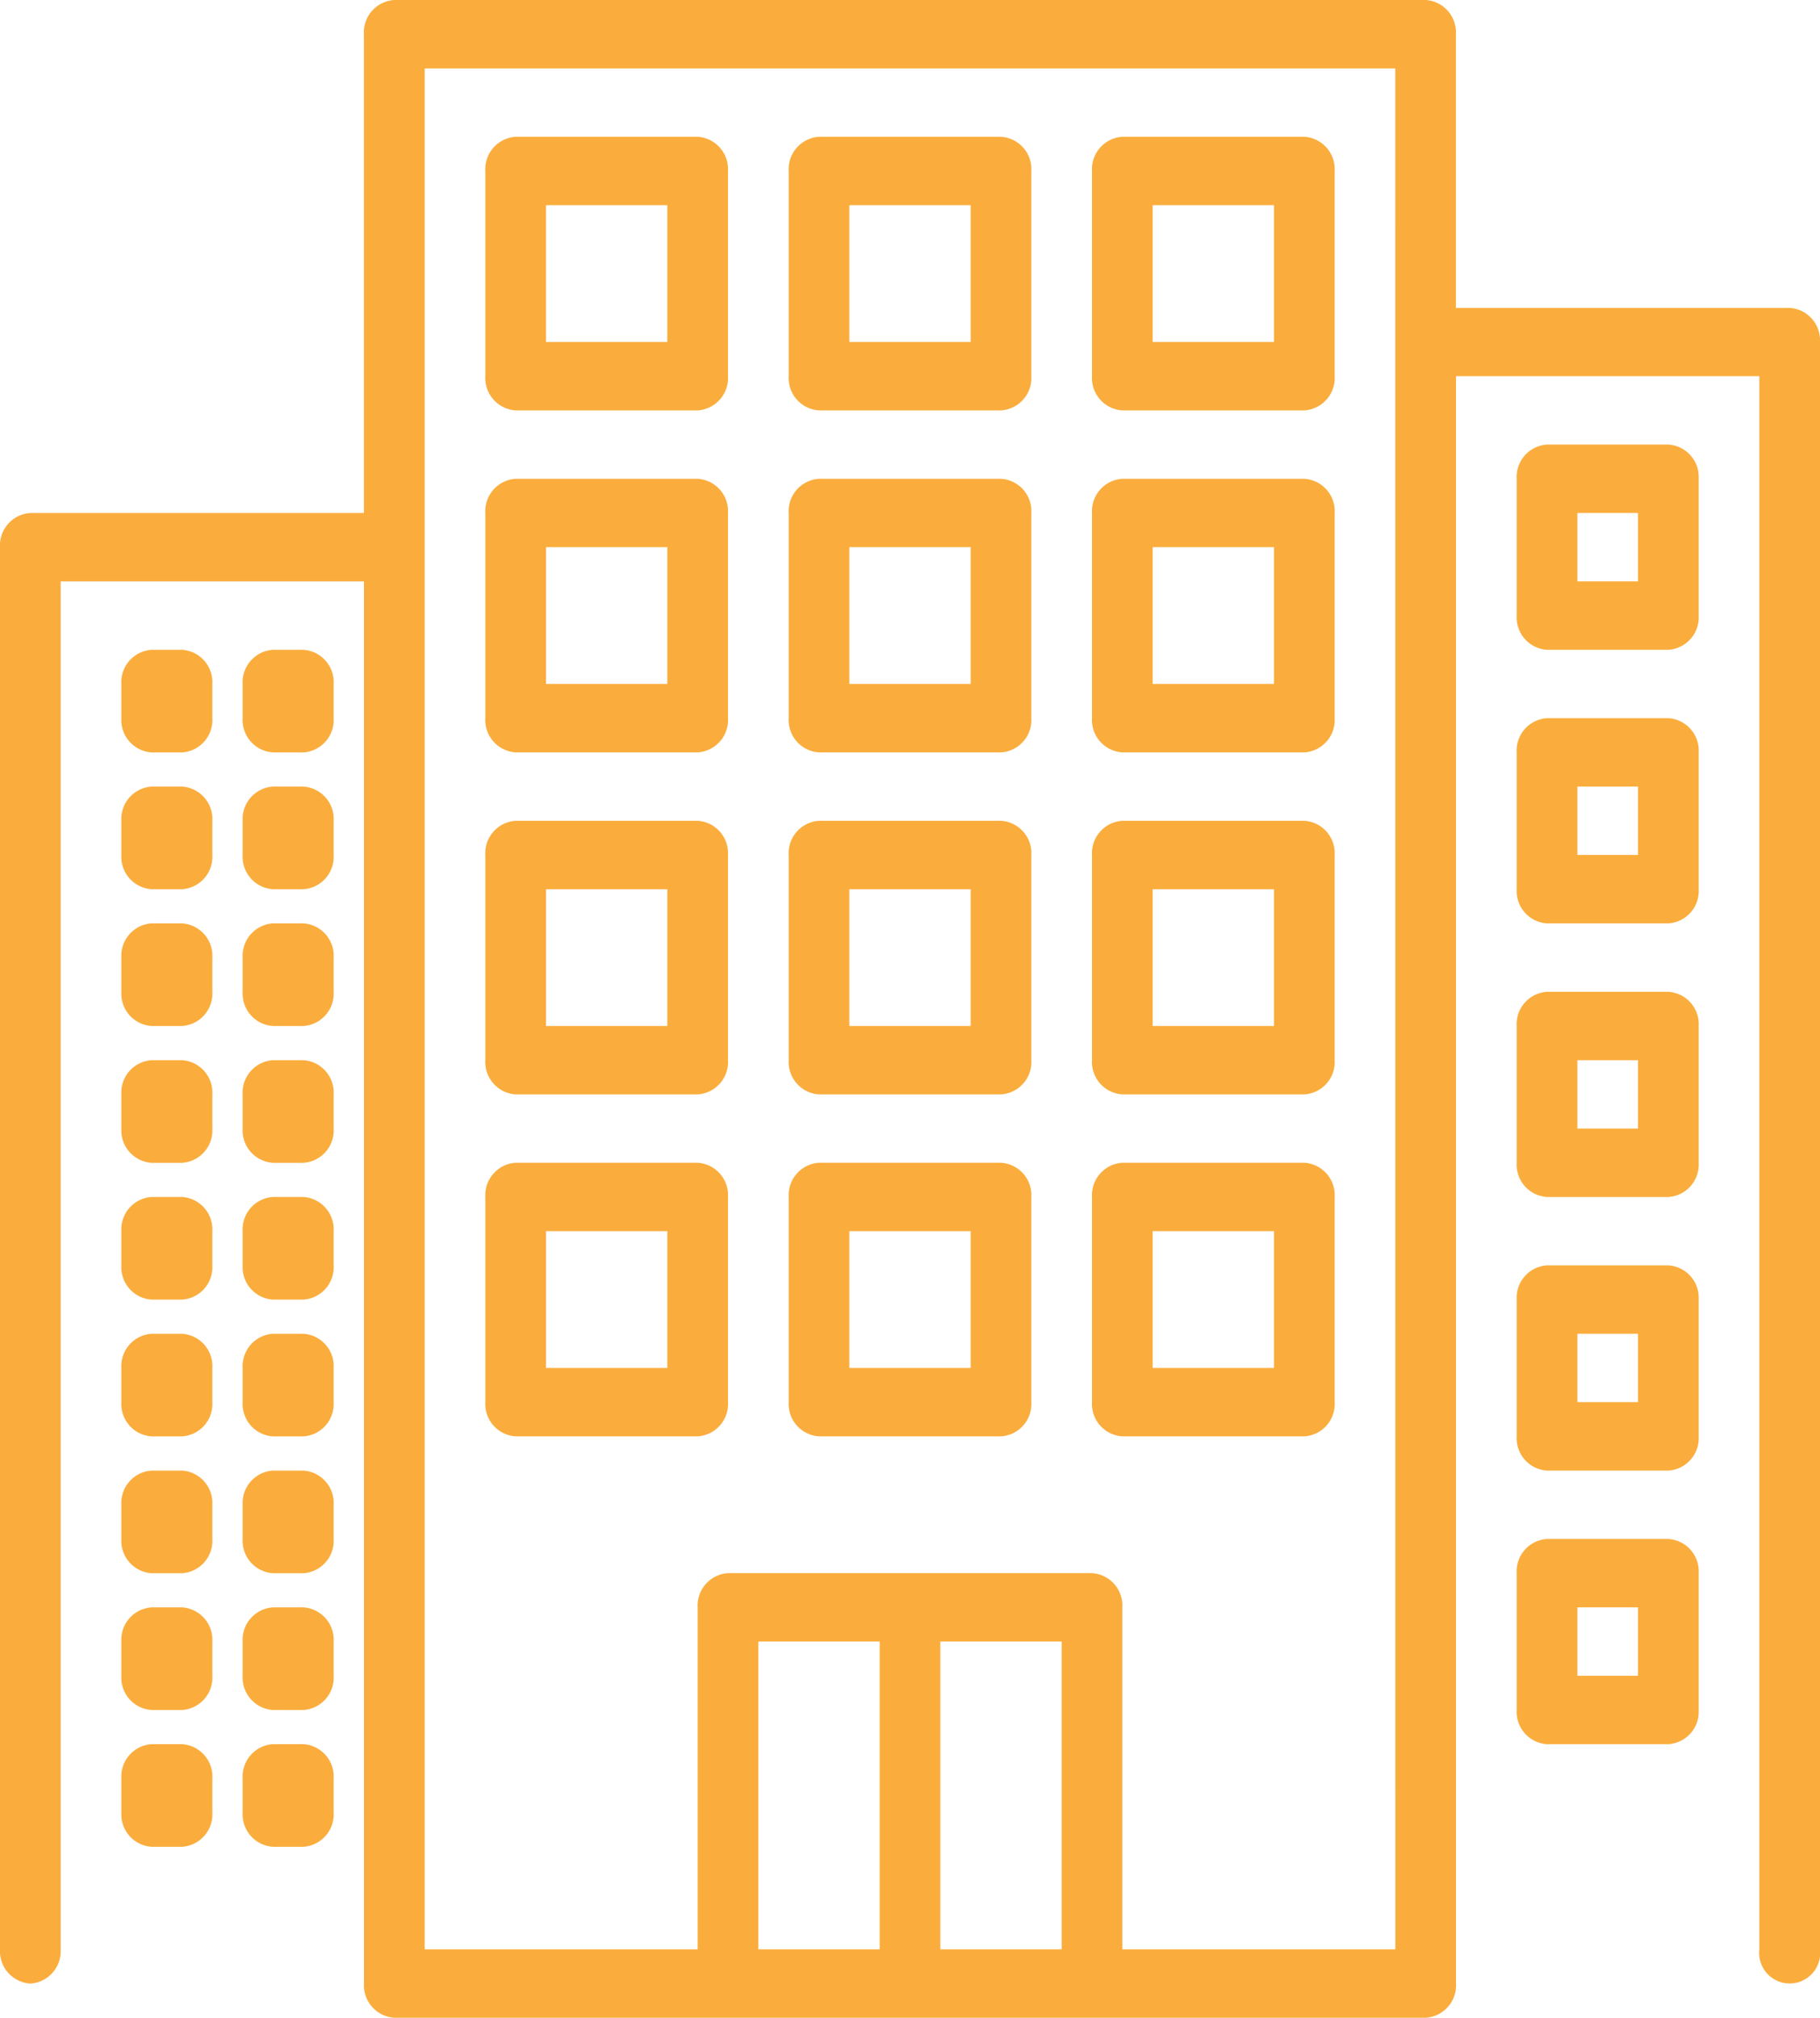 <svg xmlns="http://www.w3.org/2000/svg" width="52.628" height="58.326" viewBox="0 0 52.628 58.326">
  <g id="hotel" transform="translate(0 -4)">
    <g id="Grupo_248" data-name="Grupo 248" transform="translate(0 4)">
      <g id="Grupo_247" data-name="Grupo 247" transform="translate(0 0)">
        <path id="Trazado_1609" data-name="Trazado 1609" d="M51.751,12.9H42.1V4.989A.938.938,0,0,0,41.226,4H11.4a.938.938,0,0,0-.877.989v13.84H.877A.938.938,0,0,0,0,19.817V60.349a.938.938,0,0,0,.877.989.938.938,0,0,0,.877-.989V20.806h8.771V61.337a.938.938,0,0,0,.877.989H41.226a.938.938,0,0,0,.877-.989V14.874h8.771V60.349a.883.883,0,1,0,1.754,0V13.886A.938.938,0,0,0,51.751,12.9ZM25.437,60.349H21.928v-8.9h3.509Zm5.263,0H27.191v-8.9H30.7Zm9.649,0H32.454V50.463a.938.938,0,0,0-.877-.989H21.051a.938.938,0,0,0-.877.989v9.886H12.28V5.977H40.348Z" transform="translate(0 -4)" fill="#faad3d"/>
      </g>
    </g>
    <g id="Grupo_250" data-name="Grupo 250" transform="translate(14.034 7.954)">
      <g id="Grupo_249" data-name="Grupo 249">
        <path id="Trazado_1610" data-name="Trazado 1610" d="M134.14,36h-5.263a.938.938,0,0,0-.877.989V42.92a.938.938,0,0,0,.877.989h5.263a.938.938,0,0,0,.877-.989V36.989A.938.938,0,0,0,134.14,36Zm-.877,5.931h-3.509V37.977h3.509Z" transform="translate(-128 -36)" fill="#faad3d"/>
      </g>
    </g>
    <g id="Grupo_252" data-name="Grupo 252" transform="translate(22.806 7.954)">
      <g id="Grupo_251" data-name="Grupo 251">
        <path id="Trazado_1611" data-name="Trazado 1611" d="M214.14,36h-5.263a.938.938,0,0,0-.877.989V42.92a.938.938,0,0,0,.877.989h5.263a.938.938,0,0,0,.877-.989V36.989A.938.938,0,0,0,214.14,36Zm-.877,5.931h-3.509V37.977h3.509Z" transform="translate(-208 -36)" fill="#faad3d"/>
      </g>
    </g>
    <g id="Grupo_254" data-name="Grupo 254" transform="translate(31.577 7.954)">
      <g id="Grupo_253" data-name="Grupo 253">
        <path id="Trazado_1612" data-name="Trazado 1612" d="M294.14,36h-5.263a.938.938,0,0,0-.877.989V42.92a.938.938,0,0,0,.877.989h5.263a.938.938,0,0,0,.877-.989V36.989A.938.938,0,0,0,294.14,36Zm-.877,5.931h-3.509V37.977h3.509Z" transform="translate(-288 -36)" fill="#faad3d"/>
      </g>
    </g>
    <g id="Grupo_256" data-name="Grupo 256" transform="translate(14.034 17.84)">
      <g id="Grupo_255" data-name="Grupo 255">
        <path id="Trazado_1613" data-name="Trazado 1613" d="M134.14,116h-5.263a.938.938,0,0,0-.877.989v5.931a.938.938,0,0,0,.877.989h5.263a.938.938,0,0,0,.877-.989v-5.931A.938.938,0,0,0,134.14,116Zm-.877,5.931h-3.509v-3.954h3.509Z" transform="translate(-128 -116)" fill="#faad3d"/>
      </g>
    </g>
    <g id="Grupo_258" data-name="Grupo 258" transform="translate(22.806 17.84)">
      <g id="Grupo_257" data-name="Grupo 257">
        <path id="Trazado_1614" data-name="Trazado 1614" d="M214.14,116h-5.263a.938.938,0,0,0-.877.989v5.931a.938.938,0,0,0,.877.989h5.263a.938.938,0,0,0,.877-.989v-5.931A.938.938,0,0,0,214.14,116Zm-.877,5.931h-3.509v-3.954h3.509Z" transform="translate(-208 -116)" fill="#faad3d"/>
      </g>
    </g>
    <g id="Grupo_260" data-name="Grupo 260" transform="translate(31.577 17.84)">
      <g id="Grupo_259" data-name="Grupo 259">
        <path id="Trazado_1615" data-name="Trazado 1615" d="M294.14,116h-5.263a.938.938,0,0,0-.877.989v5.931a.938.938,0,0,0,.877.989h5.263a.938.938,0,0,0,.877-.989v-5.931A.938.938,0,0,0,294.14,116Zm-.877,5.931h-3.509v-3.954h3.509Z" transform="translate(-288 -116)" fill="#faad3d"/>
      </g>
    </g>
    <g id="Grupo_262" data-name="Grupo 262" transform="translate(14.034 27.726)">
      <g id="Grupo_261" data-name="Grupo 261">
        <path id="Trazado_1616" data-name="Trazado 1616" d="M134.14,196h-5.263a.938.938,0,0,0-.877.989v5.931a.938.938,0,0,0,.877.989h5.263a.938.938,0,0,0,.877-.989v-5.931A.938.938,0,0,0,134.14,196Zm-.877,5.931h-3.509v-3.954h3.509Z" transform="translate(-128 -196)" fill="#faad3d"/>
      </g>
    </g>
    <g id="Grupo_264" data-name="Grupo 264" transform="translate(22.806 27.726)">
      <g id="Grupo_263" data-name="Grupo 263">
        <path id="Trazado_1617" data-name="Trazado 1617" d="M214.14,196h-5.263a.938.938,0,0,0-.877.989v5.931a.938.938,0,0,0,.877.989h5.263a.938.938,0,0,0,.877-.989v-5.931A.938.938,0,0,0,214.14,196Zm-.877,5.931h-3.509v-3.954h3.509Z" transform="translate(-208 -196)" fill="#faad3d"/>
      </g>
    </g>
    <g id="Grupo_266" data-name="Grupo 266" transform="translate(31.577 27.726)">
      <g id="Grupo_265" data-name="Grupo 265">
        <path id="Trazado_1618" data-name="Trazado 1618" d="M294.14,196h-5.263a.938.938,0,0,0-.877.989v5.931a.938.938,0,0,0,.877.989h5.263a.938.938,0,0,0,.877-.989v-5.931A.938.938,0,0,0,294.14,196Zm-.877,5.931h-3.509v-3.954h3.509Z" transform="translate(-288 -196)" fill="#faad3d"/>
      </g>
    </g>
    <g id="Grupo_268" data-name="Grupo 268" transform="translate(14.034 37.611)">
      <g id="Grupo_267" data-name="Grupo 267">
        <path id="Trazado_1619" data-name="Trazado 1619" d="M134.14,276h-5.263a.938.938,0,0,0-.877.989v5.931a.938.938,0,0,0,.877.989h5.263a.938.938,0,0,0,.877-.989v-5.931A.938.938,0,0,0,134.14,276Zm-.877,5.931h-3.509v-3.954h3.509Z" transform="translate(-128 -276)" fill="#faad3d"/>
      </g>
    </g>
    <g id="Grupo_270" data-name="Grupo 270" transform="translate(22.806 37.611)">
      <g id="Grupo_269" data-name="Grupo 269">
        <path id="Trazado_1620" data-name="Trazado 1620" d="M214.14,276h-5.263a.938.938,0,0,0-.877.989v5.931a.938.938,0,0,0,.877.989h5.263a.938.938,0,0,0,.877-.989v-5.931A.938.938,0,0,0,214.14,276Zm-.877,5.931h-3.509v-3.954h3.509Z" transform="translate(-208 -276)" fill="#faad3d"/>
      </g>
    </g>
    <g id="Grupo_272" data-name="Grupo 272" transform="translate(31.577 37.611)">
      <g id="Grupo_271" data-name="Grupo 271">
        <path id="Trazado_1621" data-name="Trazado 1621" d="M294.14,276h-5.263a.938.938,0,0,0-.877.989v5.931a.938.938,0,0,0,.877.989h5.263a.938.938,0,0,0,.877-.989v-5.931A.938.938,0,0,0,294.14,276Zm-.877,5.931h-3.509v-3.954h3.509Z" transform="translate(-288 -276)" fill="#faad3d"/>
      </g>
    </g>
    <g id="Grupo_274" data-name="Grupo 274" transform="translate(3.509 22.783)">
      <g id="Grupo_273" data-name="Grupo 273">
        <path id="Trazado_1622" data-name="Trazado 1622" d="M33.754,156h-.877a.938.938,0,0,0-.877.989v.989a.938.938,0,0,0,.877.989h.877a.938.938,0,0,0,.877-.989v-.989A.938.938,0,0,0,33.754,156Z" transform="translate(-32 -156)" fill="#faad3d"/>
      </g>
    </g>
    <g id="Grupo_276" data-name="Grupo 276" transform="translate(7.017 22.783)">
      <g id="Grupo_275" data-name="Grupo 275">
        <path id="Trazado_1623" data-name="Trazado 1623" d="M65.754,156h-.877a.938.938,0,0,0-.877.989v.989a.938.938,0,0,0,.877.989h.877a.938.938,0,0,0,.877-.989v-.989A.938.938,0,0,0,65.754,156Z" transform="translate(-64 -156)" fill="#faad3d"/>
      </g>
    </g>
    <g id="Grupo_278" data-name="Grupo 278" transform="translate(3.509 26.737)">
      <g id="Grupo_277" data-name="Grupo 277">
        <path id="Trazado_1624" data-name="Trazado 1624" d="M33.754,188h-.877a.938.938,0,0,0-.877.989v.989a.938.938,0,0,0,.877.989h.877a.938.938,0,0,0,.877-.989v-.989A.938.938,0,0,0,33.754,188Z" transform="translate(-32 -188)" fill="#faad3d"/>
      </g>
    </g>
    <g id="Grupo_280" data-name="Grupo 280" transform="translate(7.017 26.737)">
      <g id="Grupo_279" data-name="Grupo 279">
        <path id="Trazado_1625" data-name="Trazado 1625" d="M65.754,188h-.877a.938.938,0,0,0-.877.989v.989a.938.938,0,0,0,.877.989h.877a.938.938,0,0,0,.877-.989v-.989A.938.938,0,0,0,65.754,188Z" transform="translate(-64 -188)" fill="#faad3d"/>
      </g>
    </g>
    <g id="Grupo_282" data-name="Grupo 282" transform="translate(3.509 30.691)">
      <g id="Grupo_281" data-name="Grupo 281">
        <path id="Trazado_1626" data-name="Trazado 1626" d="M33.754,220h-.877a.938.938,0,0,0-.877.989v.989a.938.938,0,0,0,.877.989h.877a.938.938,0,0,0,.877-.989v-.989A.938.938,0,0,0,33.754,220Z" transform="translate(-32 -220)" fill="#faad3d"/>
      </g>
    </g>
    <g id="Grupo_284" data-name="Grupo 284" transform="translate(7.017 30.691)">
      <g id="Grupo_283" data-name="Grupo 283">
        <path id="Trazado_1627" data-name="Trazado 1627" d="M65.754,220h-.877a.938.938,0,0,0-.877.989v.989a.938.938,0,0,0,.877.989h.877a.938.938,0,0,0,.877-.989v-.989A.938.938,0,0,0,65.754,220Z" transform="translate(-64 -220)" fill="#faad3d"/>
      </g>
    </g>
    <g id="Grupo_286" data-name="Grupo 286" transform="translate(3.509 34.646)">
      <g id="Grupo_285" data-name="Grupo 285">
        <path id="Trazado_1628" data-name="Trazado 1628" d="M33.754,252h-.877a.938.938,0,0,0-.877.989v.989a.938.938,0,0,0,.877.989h.877a.938.938,0,0,0,.877-.989v-.989A.938.938,0,0,0,33.754,252Z" transform="translate(-32 -252)" fill="#faad3d"/>
      </g>
    </g>
    <g id="Grupo_288" data-name="Grupo 288" transform="translate(7.017 34.646)">
      <g id="Grupo_287" data-name="Grupo 287">
        <path id="Trazado_1629" data-name="Trazado 1629" d="M65.754,252h-.877a.938.938,0,0,0-.877.989v.989a.938.938,0,0,0,.877.989h.877a.938.938,0,0,0,.877-.989v-.989A.938.938,0,0,0,65.754,252Z" transform="translate(-64 -252)" fill="#faad3d"/>
      </g>
    </g>
    <g id="Grupo_290" data-name="Grupo 290" transform="translate(3.509 38.6)">
      <g id="Grupo_289" data-name="Grupo 289">
        <path id="Trazado_1630" data-name="Trazado 1630" d="M33.754,284h-.877a.938.938,0,0,0-.877.989v.989a.938.938,0,0,0,.877.989h.877a.938.938,0,0,0,.877-.989v-.989A.938.938,0,0,0,33.754,284Z" transform="translate(-32 -284)" fill="#faad3d"/>
      </g>
    </g>
    <g id="Grupo_292" data-name="Grupo 292" transform="translate(7.017 38.6)">
      <g id="Grupo_291" data-name="Grupo 291">
        <path id="Trazado_1631" data-name="Trazado 1631" d="M65.754,284h-.877a.938.938,0,0,0-.877.989v.989a.938.938,0,0,0,.877.989h.877a.938.938,0,0,0,.877-.989v-.989A.938.938,0,0,0,65.754,284Z" transform="translate(-64 -284)" fill="#faad3d"/>
      </g>
    </g>
    <g id="Grupo_294" data-name="Grupo 294" transform="translate(3.509 42.554)">
      <g id="Grupo_293" data-name="Grupo 293">
        <path id="Trazado_1632" data-name="Trazado 1632" d="M33.754,316h-.877a.938.938,0,0,0-.877.989v.989a.938.938,0,0,0,.877.989h.877a.938.938,0,0,0,.877-.989v-.989A.938.938,0,0,0,33.754,316Z" transform="translate(-32 -316)" fill="#faad3d"/>
      </g>
    </g>
    <g id="Grupo_296" data-name="Grupo 296" transform="translate(7.017 42.554)">
      <g id="Grupo_295" data-name="Grupo 295">
        <path id="Trazado_1633" data-name="Trazado 1633" d="M65.754,316h-.877a.938.938,0,0,0-.877.989v.989a.938.938,0,0,0,.877.989h.877a.938.938,0,0,0,.877-.989v-.989A.938.938,0,0,0,65.754,316Z" transform="translate(-64 -316)" fill="#faad3d"/>
      </g>
    </g>
    <g id="Grupo_298" data-name="Grupo 298" transform="translate(3.509 46.509)">
      <g id="Grupo_297" data-name="Grupo 297">
        <path id="Trazado_1634" data-name="Trazado 1634" d="M33.754,348h-.877a.938.938,0,0,0-.877.989v.989a.938.938,0,0,0,.877.989h.877a.938.938,0,0,0,.877-.989v-.989A.938.938,0,0,0,33.754,348Z" transform="translate(-32 -348)" fill="#faad3d"/>
      </g>
    </g>
    <g id="Grupo_300" data-name="Grupo 300" transform="translate(7.017 46.509)">
      <g id="Grupo_299" data-name="Grupo 299">
        <path id="Trazado_1635" data-name="Trazado 1635" d="M65.754,348h-.877a.938.938,0,0,0-.877.989v.989a.938.938,0,0,0,.877.989h.877a.938.938,0,0,0,.877-.989v-.989A.938.938,0,0,0,65.754,348Z" transform="translate(-64 -348)" fill="#faad3d"/>
      </g>
    </g>
    <g id="Grupo_302" data-name="Grupo 302" transform="translate(3.509 50.463)">
      <g id="Grupo_301" data-name="Grupo 301">
        <path id="Trazado_1636" data-name="Trazado 1636" d="M33.754,380h-.877a.938.938,0,0,0-.877.989v.989a.938.938,0,0,0,.877.989h.877a.938.938,0,0,0,.877-.989v-.989A.938.938,0,0,0,33.754,380Z" transform="translate(-32 -380)" fill="#faad3d"/>
      </g>
    </g>
    <g id="Grupo_304" data-name="Grupo 304" transform="translate(7.017 50.463)">
      <g id="Grupo_303" data-name="Grupo 303">
        <path id="Trazado_1637" data-name="Trazado 1637" d="M65.754,380h-.877a.938.938,0,0,0-.877.989v.989a.938.938,0,0,0,.877.989h.877a.938.938,0,0,0,.877-.989v-.989A.938.938,0,0,0,65.754,380Z" transform="translate(-64 -380)" fill="#faad3d"/>
      </g>
    </g>
    <g id="Grupo_306" data-name="Grupo 306" transform="translate(3.509 54.417)">
      <g id="Grupo_305" data-name="Grupo 305">
        <path id="Trazado_1638" data-name="Trazado 1638" d="M33.754,412h-.877a.938.938,0,0,0-.877.989v.989a.938.938,0,0,0,.877.989h.877a.938.938,0,0,0,.877-.989v-.989A.938.938,0,0,0,33.754,412Z" transform="translate(-32 -412)" fill="#faad3d"/>
      </g>
    </g>
    <g id="Grupo_308" data-name="Grupo 308" transform="translate(7.017 54.417)">
      <g id="Grupo_307" data-name="Grupo 307">
        <path id="Trazado_1639" data-name="Trazado 1639" d="M65.754,412h-.877a.938.938,0,0,0-.877.989v.989a.938.938,0,0,0,.877.989h.877a.938.938,0,0,0,.877-.989v-.989A.938.938,0,0,0,65.754,412Z" transform="translate(-64 -412)" fill="#faad3d"/>
      </g>
    </g>
    <g id="Grupo_310" data-name="Grupo 310" transform="translate(43.857 16.851)">
      <g id="Grupo_309" data-name="Grupo 309" transform="translate(0 0)">
        <path id="Trazado_1640" data-name="Trazado 1640" d="M404.386,108h-3.509a.938.938,0,0,0-.877.989v3.954a.938.938,0,0,0,.877.989h3.509a.938.938,0,0,0,.877-.989v-3.954A.938.938,0,0,0,404.386,108Zm-.877,3.954h-1.754v-1.977h1.754Z" transform="translate(-400 -108)" fill="#faad3d"/>
      </g>
    </g>
    <g id="Grupo_312" data-name="Grupo 312" transform="translate(43.857 24.76)">
      <g id="Grupo_311" data-name="Grupo 311">
        <path id="Trazado_1641" data-name="Trazado 1641" d="M404.386,172h-3.509a.938.938,0,0,0-.877.989v3.954a.938.938,0,0,0,.877.989h3.509a.938.938,0,0,0,.877-.989v-3.954A.938.938,0,0,0,404.386,172Zm-.877,3.954h-1.754v-1.977h1.754Z" transform="translate(-400 -172)" fill="#faad3d"/>
      </g>
    </g>
    <g id="Grupo_314" data-name="Grupo 314" transform="translate(43.857 32.669)">
      <g id="Grupo_313" data-name="Grupo 313">
        <path id="Trazado_1642" data-name="Trazado 1642" d="M404.386,236h-3.509a.938.938,0,0,0-.877.989v3.954a.938.938,0,0,0,.877.989h3.509a.938.938,0,0,0,.877-.989v-3.954A.938.938,0,0,0,404.386,236Zm-.877,3.954h-1.754v-1.977h1.754Z" transform="translate(-400 -236)" fill="#faad3d"/>
      </g>
    </g>
    <g id="Grupo_316" data-name="Grupo 316" transform="translate(43.857 40.577)">
      <g id="Grupo_315" data-name="Grupo 315">
        <path id="Trazado_1643" data-name="Trazado 1643" d="M404.386,300h-3.509a.938.938,0,0,0-.877.989v3.954a.938.938,0,0,0,.877.989h3.509a.938.938,0,0,0,.877-.989v-3.954A.938.938,0,0,0,404.386,300Zm-.877,3.954h-1.754v-1.977h1.754Z" transform="translate(-400 -300)" fill="#faad3d"/>
      </g>
    </g>
    <g id="Grupo_318" data-name="Grupo 318" transform="translate(43.857 48.486)">
      <g id="Grupo_317" data-name="Grupo 317">
        <path id="Trazado_1644" data-name="Trazado 1644" d="M404.386,364h-3.509a.938.938,0,0,0-.877.989v3.954a.938.938,0,0,0,.877.989h3.509a.938.938,0,0,0,.877-.989v-3.954A.938.938,0,0,0,404.386,364Zm-.877,3.954h-1.754v-1.977h1.754Z" transform="translate(-400 -364)" fill="#faad3d"/>
      </g>
    </g>
  </g>
</svg>
